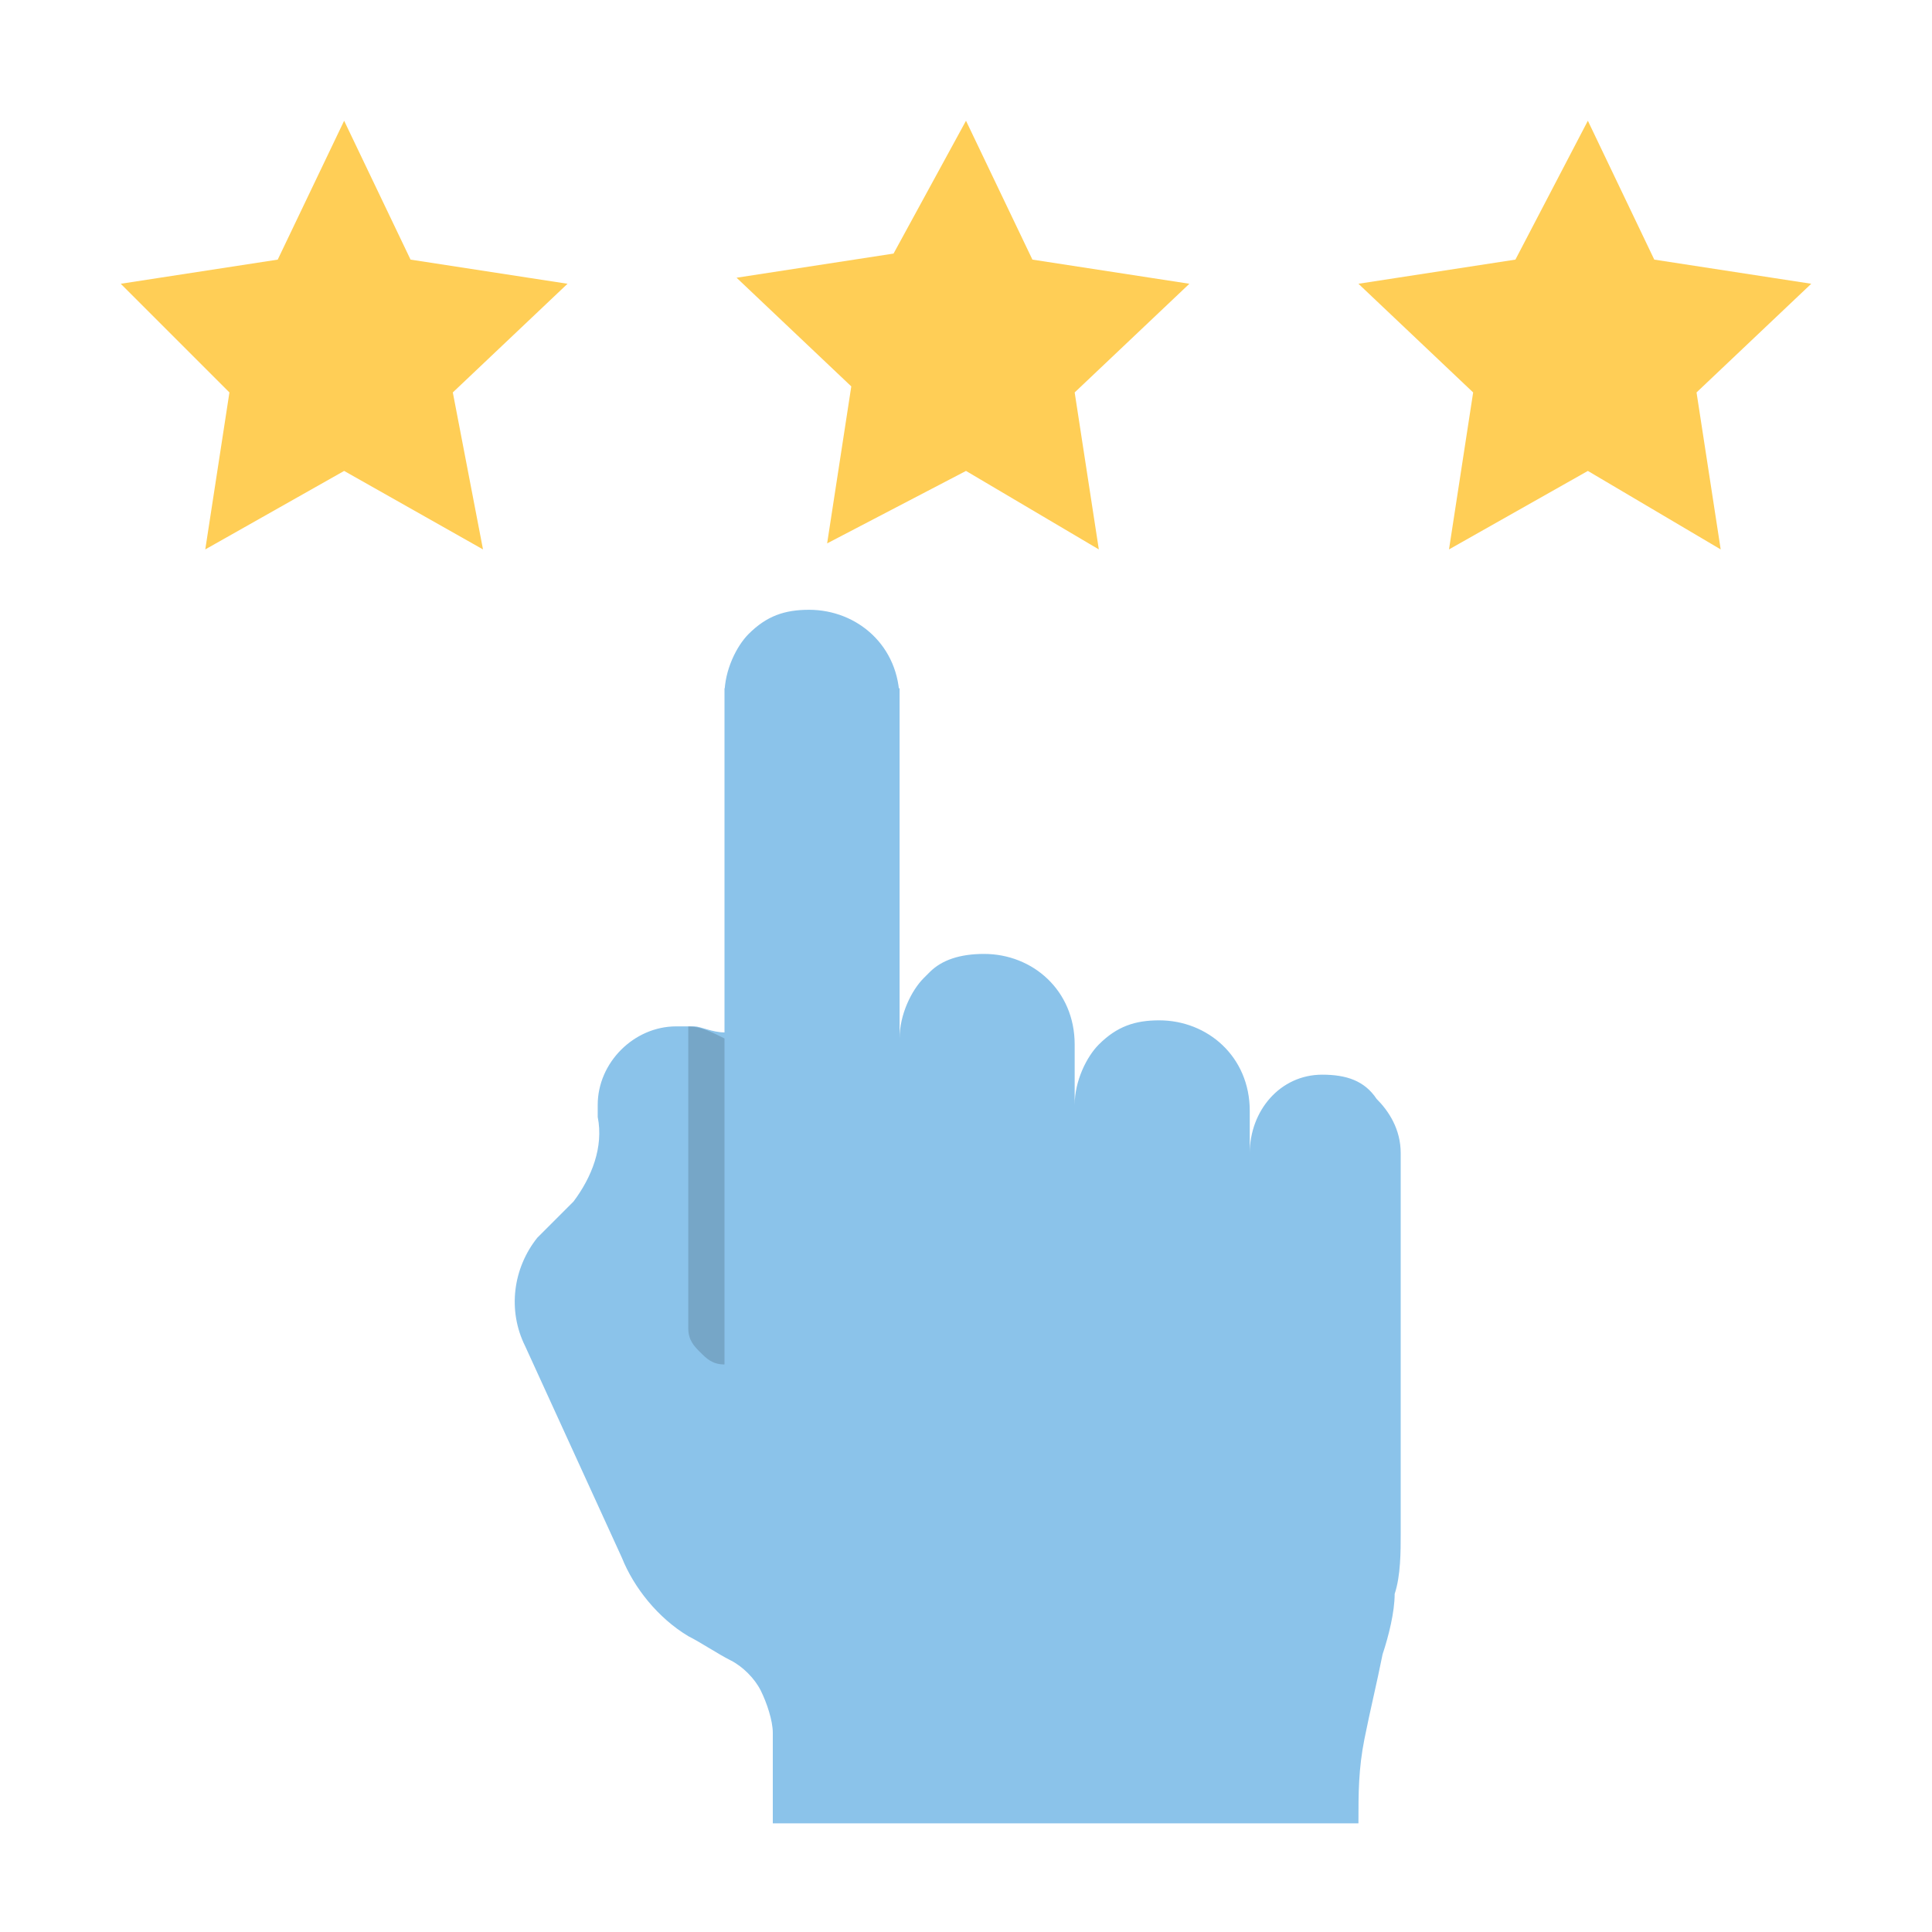 <?xml version="1.0" encoding="utf-8"?>
<!-- Generator: Adobe Illustrator 22.0.1, SVG Export Plug-In . SVG Version: 6.00 Build 0)  -->
<svg version="1.1" id="Layer_1" xmlns="http://www.w3.org/2000/svg" xmlns:xlink="http://www.w3.org/1999/xlink" x="0px" y="0px"
	 viewBox="0 0 32 32" style="enable-background:new 0 0 32 32;" xml:space="preserve">
<style type="text/css">
	.st0{clip-path:url(#SVGID_2_);fill:#FFCE56;}
	.st1{clip-path:url(#SVGID_4_);fill:#8BC3EA;}
	.st2{opacity:0.15;clip-path:url(#SVGID_6_);fill:#010101;}
</style>
<g>
	<defs>
		<path id="SVGID_1_" d="M16,7.8l-2.3,1.2l0.4-2.6l-1.9-1.8l2.6-0.4L16,2l1.1,2.3l2.6,0.4l-1.9,1.8l0.4,2.6L16,7.8z M5.7,7.8
			L3.4,9.1l0.4-2.6L2,4.7l2.6-0.4L5.7,2l1.1,2.3l2.6,0.4L7.5,6.5L8,9.1L5.7,7.8z M26.3,7.8L24,9.1l0.4-2.6l-1.9-1.8l2.6-0.4L26.3,2
			l1.1,2.3L30,4.7l-1.9,1.8l0.4,2.6L26.3,7.8z"/>
	</defs>
	<clipPath id="SVGID_2_">
		<use xlink:href="#SVGID_1_"  style="overflow:visible;"/>
	</clipPath>
	<rect x="-3" y="-3" class="st0" width="38" height="17.1"/>
</g>
<g>
	<defs>
		<path id="SVGID_3_" d="M12,11.5c0-0.4,0.2-0.8,0.4-1c0.3-0.3,0.6-0.4,1-0.4c0.8,0,1.5,0.6,1.5,1.5 M12,17.1v-5.7h2.9v5.8
			c0-0.4,0.2-0.8,0.4-1c0,0,0.1-0.1,0.1-0.1c0.2-0.2,0.5-0.3,0.9-0.3c0.8,0,1.5,0.6,1.5,1.5v1c0-0.4,0.2-0.8,0.4-1
			c0.3-0.3,0.6-0.4,1-0.4c0.8,0,1.5,0.6,1.5,1.5l0,0.7c0-0.7,0.5-1.3,1.2-1.3c0.4,0,0.7,0.1,0.9,0.4c0.2,0.2,0.4,0.5,0.4,0.9v6.3
			c0,0.3,0,0.7-0.1,1c0,0.3-0.1,0.7-0.2,1c-0.1,0.5-0.2,0.9-0.3,1.4c-0.1,0.5-0.1,0.9-0.1,1.4h-9.7v-1.5c0-0.2-0.1-0.5-0.2-0.7
			c-0.1-0.2-0.3-0.4-0.5-0.5c-0.2-0.1-0.5-0.3-0.7-0.4c-0.5-0.3-0.9-0.8-1.1-1.3l-1.6-3.5c-0.3-0.6-0.2-1.3,0.2-1.8l0.6-0.6
			c0.3-0.4,0.5-0.9,0.4-1.4c0-0.1,0-0.1,0-0.2c0-0.7,0.6-1.3,1.3-1.3c0.1,0,0.2,0,0.3,0C11.6,17,11.8,17.1,12,17.1z"/>
	</defs>
	<clipPath id="SVGID_4_">
		<use xlink:href="#SVGID_3_"  style="overflow:visible;"/>
	</clipPath>
	<rect x="3.5" y="5" class="st1" width="24.7" height="30"/>
</g>
<g>
	<defs>
		<path id="SVGID_5_" d="M11.4,17c0.2,0,0.4,0.1,0.6,0.2v5.4c-0.2,0-0.3-0.1-0.4-0.2c-0.1-0.1-0.2-0.2-0.2-0.4V17z"/>
	</defs>
	<clipPath id="SVGID_6_">
		<use xlink:href="#SVGID_5_"  style="overflow:visible;"/>
	</clipPath>
	<rect x="6.4" y="12" class="st2" width="10.6" height="15.6"/>
</g>
</svg>
